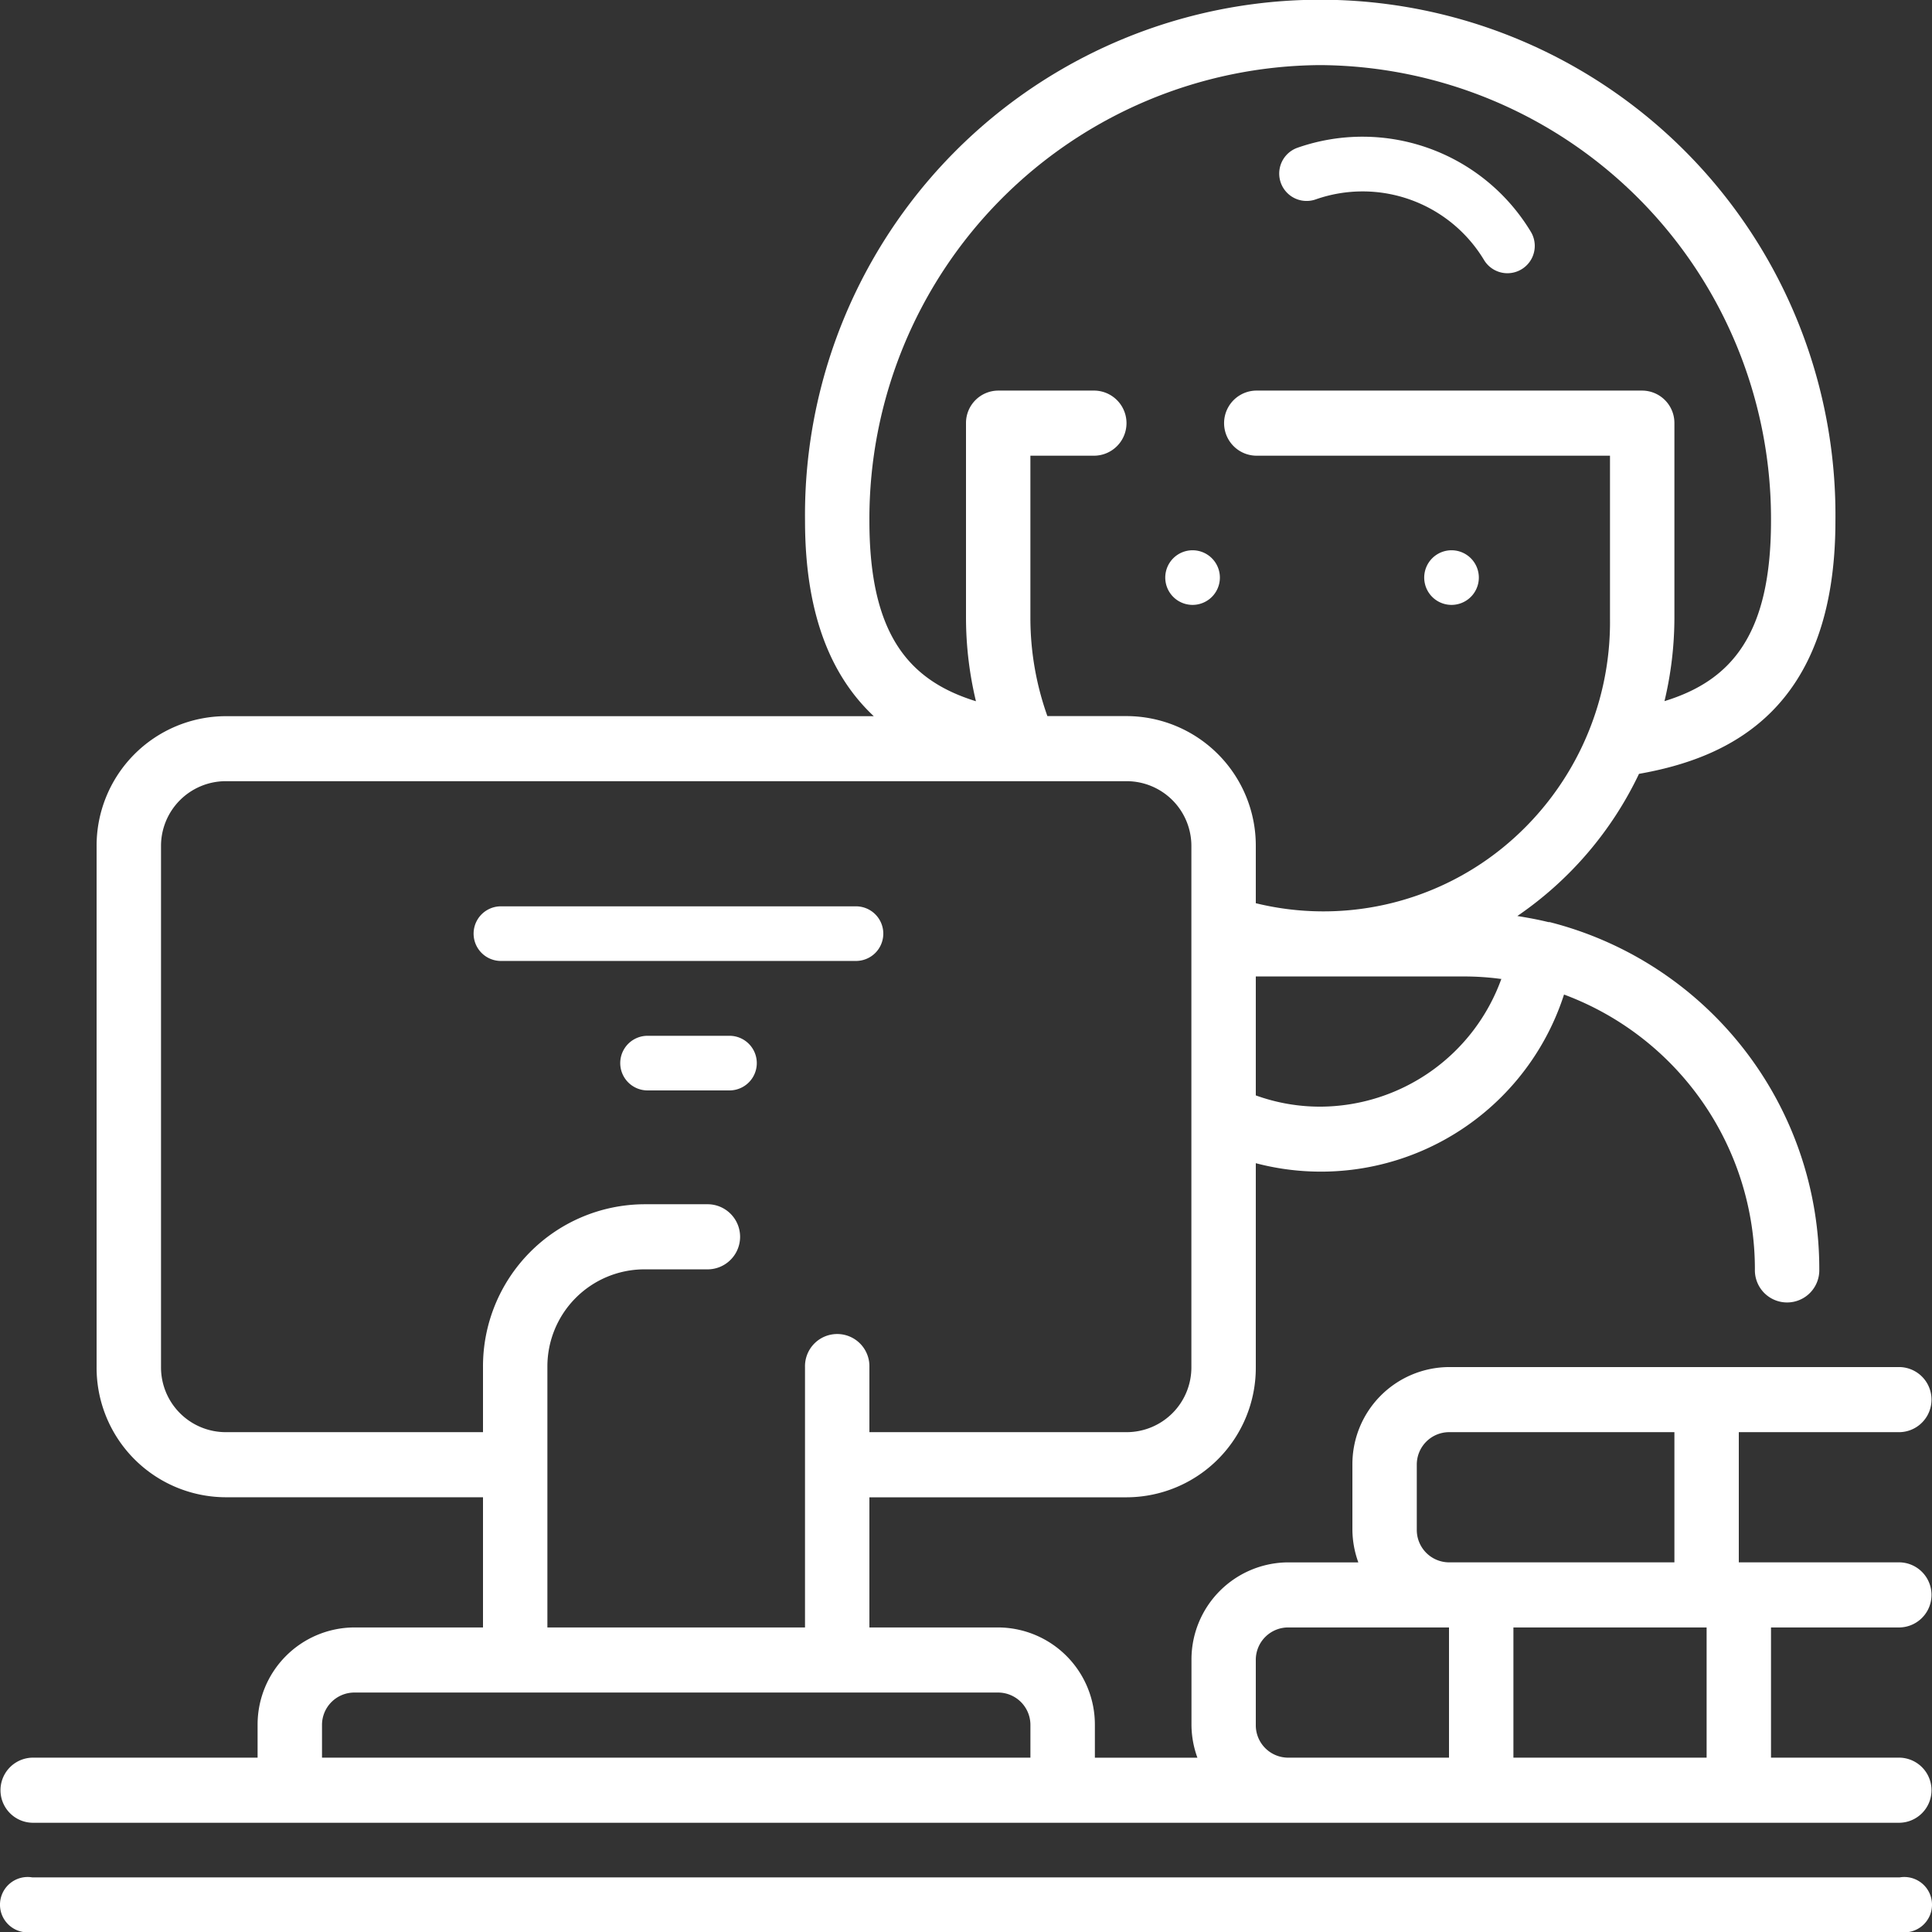 <svg xmlns="http://www.w3.org/2000/svg" width="88" height="88" viewBox="0 0 88 88">
  <rect x="0" y="0" width="88" height="88" fill="#333333" stroke="none"/>
  <g id="student" transform="translate(0)">
    <path id="Caminho_156" data-name="Caminho 156" d="M290.488,137.244A1.244,1.244,0,1,1,289.244,136,1.244,1.244,0,0,1,290.488,137.244Zm0,0" transform="translate(-234.924 -110.936)" fill="#fff"/>
    <path id="Caminho_157" data-name="Caminho 157" d="M354.488,137.244A1.244,1.244,0,1,1,353.244,136,1.244,1.244,0,0,1,354.488,137.244Zm0,0" transform="translate(-287.129 -110.936)" fill="#fff"/>
    <path id="Caminho_158" data-name="Caminho 158" d="M310.811,42.887a6.456,6.456,0,0,1,7.666,2.762,1.245,1.245,0,0,0,2.131-1.288,8.957,8.957,0,0,0-10.629-3.826,1.247,1.247,0,0,0,.832,2.352Zm0,0" transform="translate(-250.881 -33.805)" fill="#fff"/>
    <path id="Caminho_159" data-name="Caminho 159" d="M86.533,464H1.467a1.261,1.261,0,1,0,0,2.488H86.533a1.261,1.261,0,1,0,0-2.488Zm0,0" transform="translate(0 -378.488)" fill="#fff"/>
    <path id="Caminho_160" data-name="Caminho 160" d="M130.661,225.244A1.244,1.244,0,0,0,129.417,224H113.244a1.244,1.244,0,0,0,0,2.488h16.173A1.244,1.244,0,0,0,130.661,225.244Zm0,0" transform="translate(-90.428 -182.718)" fill="#fff"/>
    <path id="Caminho_161" data-name="Caminho 161" d="M156.976,256h-3.732a1.244,1.244,0,0,0,0,2.488h3.732a1.244,1.244,0,0,0,0-2.488Zm0,0" transform="translate(-123.749 -208.821)" fill="#fff"/>
    <path id="Caminho_162" data-name="Caminho 162" d="M86.533,74.128a1.483,1.483,0,0,0,0-2.965H79.2v-5.93h7.333a1.483,1.483,0,0,0,0-2.965H66a4.424,4.424,0,0,0-4.4,4.448v2.965a4.437,4.437,0,0,0,.27,1.483h-3.2a4.424,4.424,0,0,0-4.4,4.448v2.965a4.437,4.437,0,0,0,.27,1.483h-4.67V78.576a4.424,4.424,0,0,0-4.4-4.448H39.6V68.2H51.333a5.9,5.9,0,0,0,5.867-5.93V52.982A11.633,11.633,0,0,0,71.239,45.3,13.346,13.346,0,0,1,79.933,57.82a1.467,1.467,0,1,0,2.933,0A16.292,16.292,0,0,0,70.582,42h-.057c-.463-.114-.934-.2-1.412-.277a16.343,16.343,0,0,0,5.541-6.475c4.051-.716,8.947-2.87,8.947-11.527a23.468,23.468,0,1,0-46.933,0c0,4.469,1.31,7.195,3.131,8.9H10.267A5.9,5.9,0,0,0,4.4,38.547V62.268a5.9,5.9,0,0,0,5.867,5.93H22v5.93H16.133a4.424,4.424,0,0,0-4.4,4.448v1.483H1.467a1.483,1.483,0,0,0,0,2.965H86.533a1.483,1.483,0,0,0,0-2.965H80.667v-5.93Zm-22-4.448V66.715A1.475,1.475,0,0,1,66,65.233H76.267v5.93H66A1.475,1.475,0,0,1,64.533,69.681Zm-4.4-19.273a8.609,8.609,0,0,1-2.933-.513V44.477h9.533a12.408,12.408,0,0,1,1.613.11h.039A8.806,8.806,0,0,1,60.133,50.407Zm0-47.442A20.668,20.668,0,0,1,80.667,23.721c0,5.189-1.805,7.278-4.852,8.215a16.438,16.438,0,0,0,.452-3.767v-8.9A1.475,1.475,0,0,0,74.8,17.791H57.2a1.483,1.483,0,0,0,0,2.965H73.333v7.413a13.25,13.25,0,0,1-4.927,10.476A12.946,12.946,0,0,1,57.2,41.14V38.547a5.9,5.9,0,0,0-5.867-5.93H47.707a13.326,13.326,0,0,1-.774-4.448V20.756h2.933a1.483,1.483,0,0,0,0-2.965h-4.4A1.475,1.475,0,0,0,44,19.273v8.9a16.36,16.36,0,0,0,.453,3.767C41.407,31,39.6,28.91,39.6,23.721A20.668,20.668,0,0,1,60.133,2.965Zm-35.2,59.3a4.424,4.424,0,0,1,4.4-4.448h2.933a1.483,1.483,0,0,0,0-2.965H29.333A7.382,7.382,0,0,0,22,62.268v2.965H10.267a2.95,2.95,0,0,1-2.933-2.965V38.547a2.95,2.95,0,0,1,2.933-2.965H51.333a2.95,2.95,0,0,1,2.933,2.965V62.268a2.95,2.95,0,0,1-2.933,2.965H39.6V62.268a1.467,1.467,0,1,0-2.933,0V74.128H24.933ZM14.667,78.576a1.475,1.475,0,0,1,1.467-1.483H45.467a1.475,1.475,0,0,1,1.467,1.483v1.483H14.667Zm44,1.483A1.475,1.475,0,0,1,57.2,78.576V75.611a1.475,1.475,0,0,1,1.467-1.483H66v5.93Zm19.067,0h-8.8v-5.93h8.8Zm0,0" fill="#fff"/>
  </g>
</svg>
